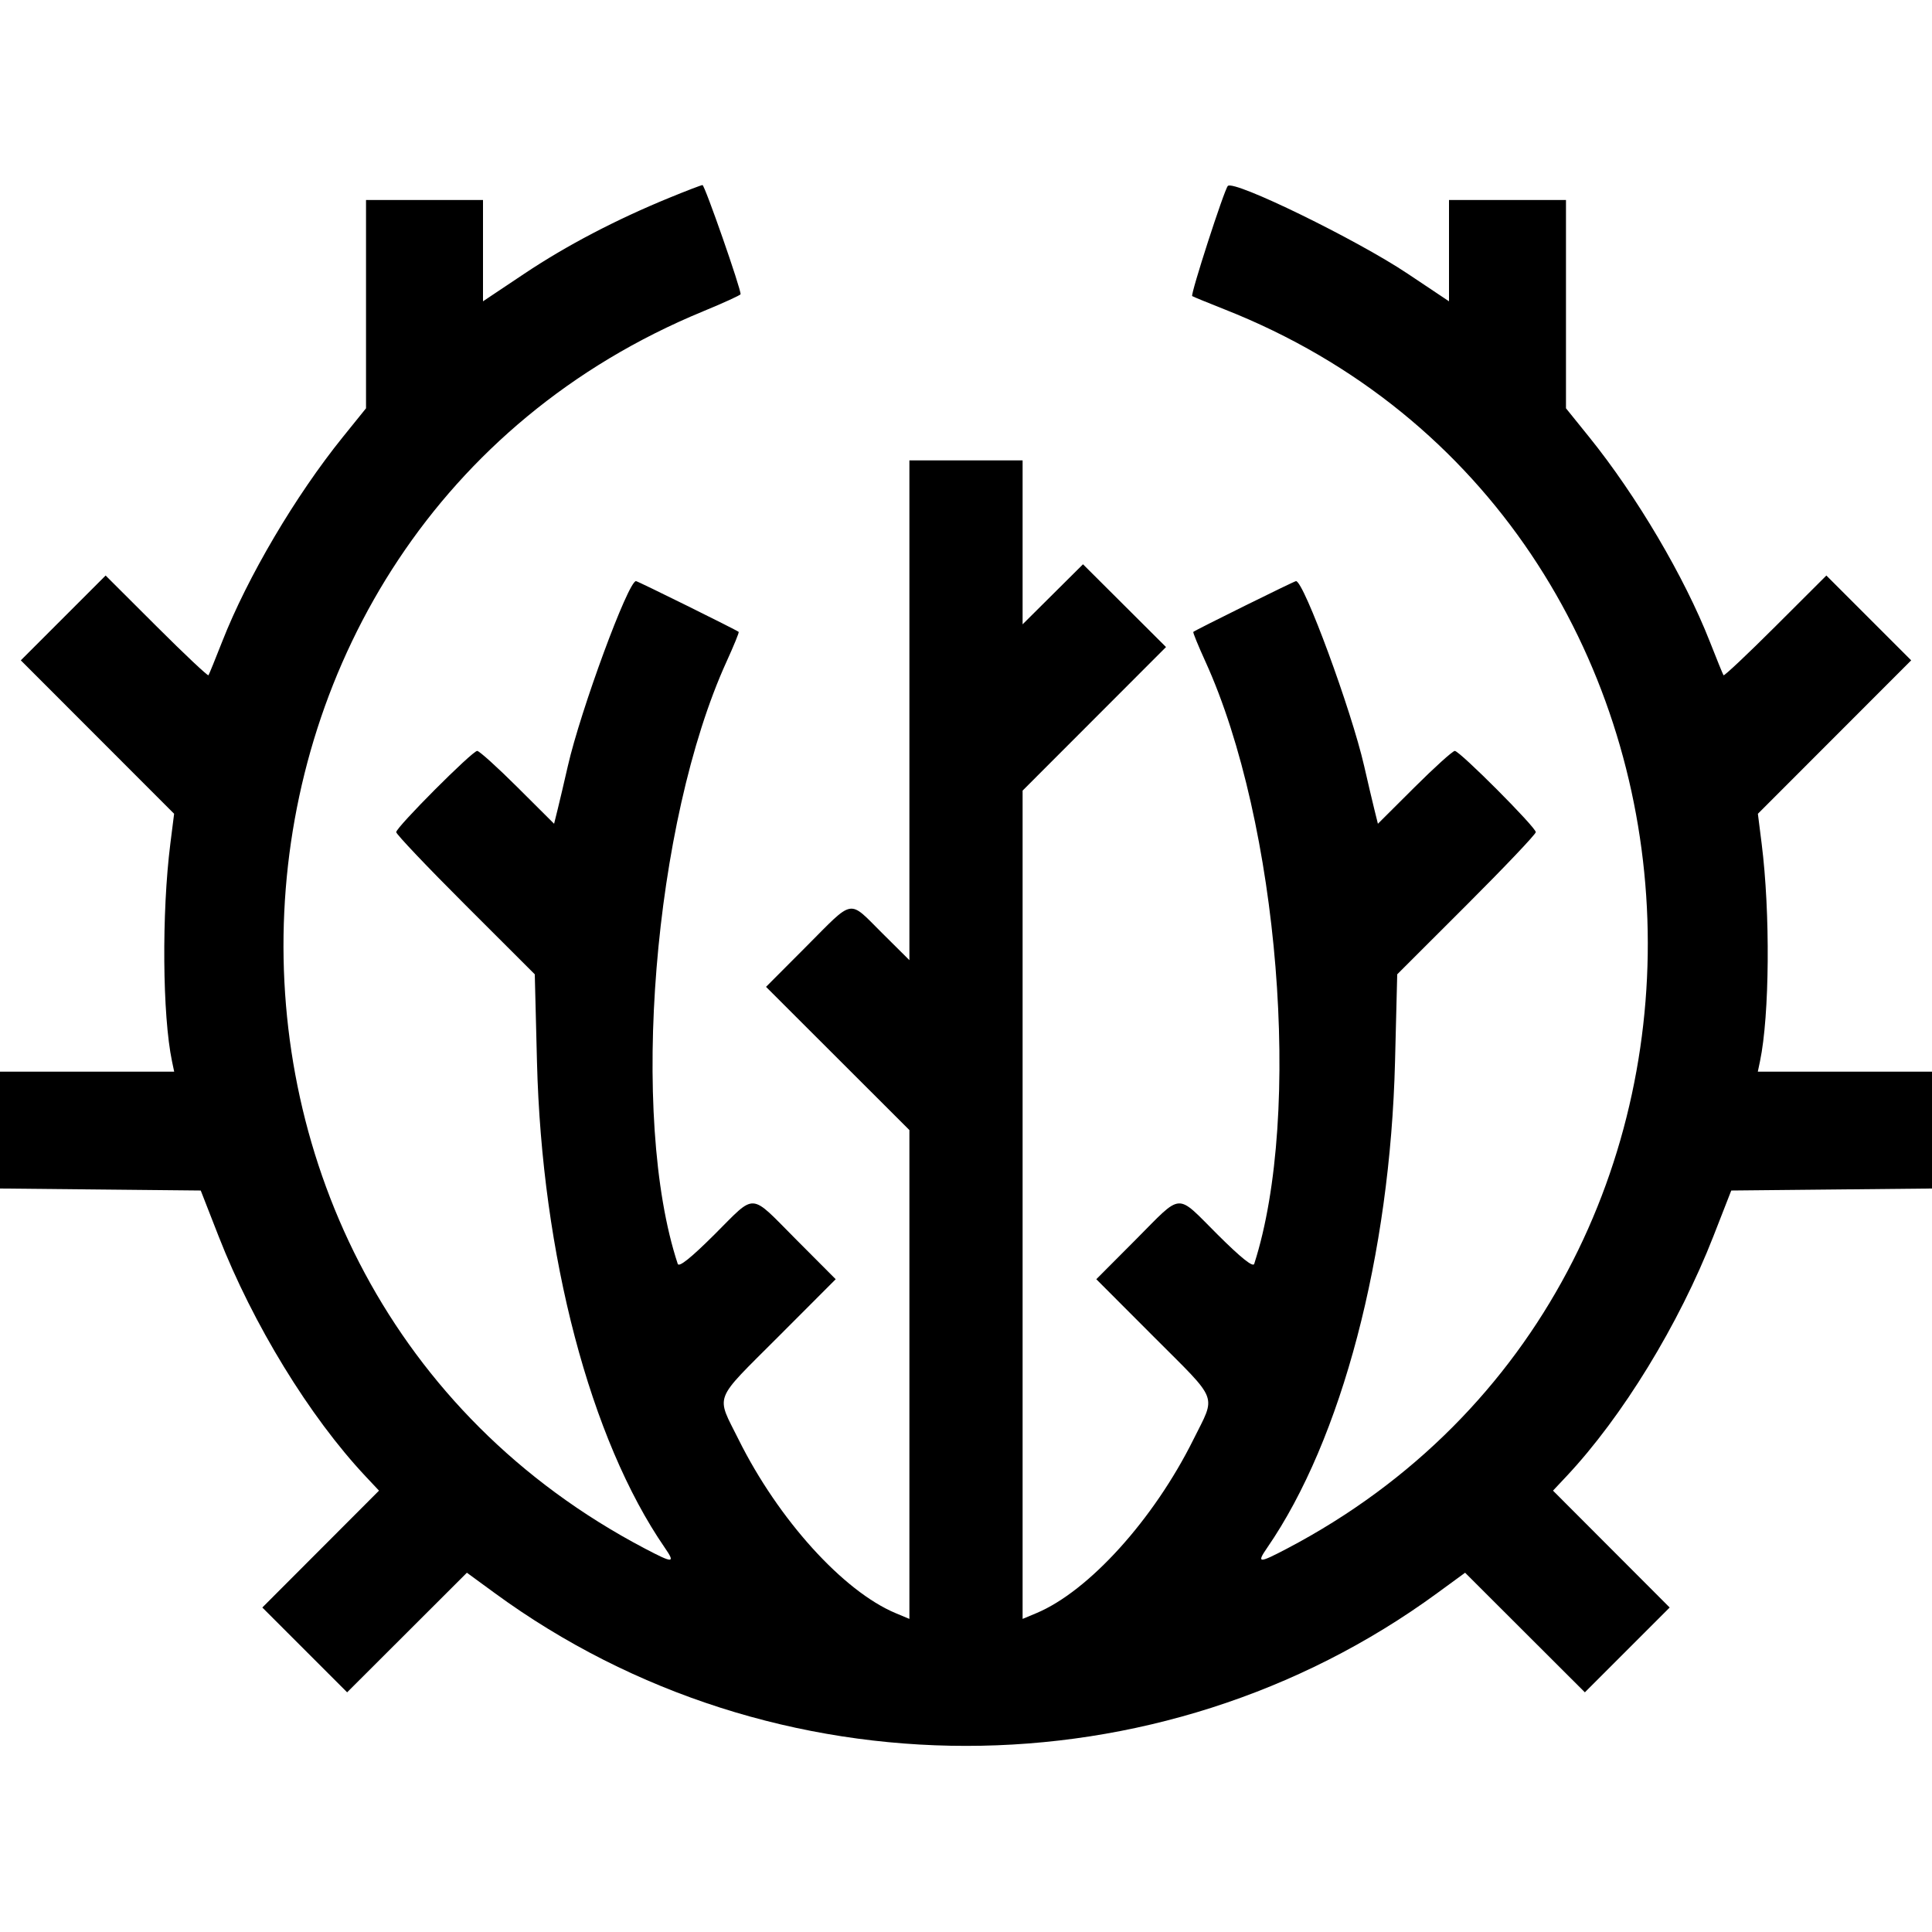 <svg id="svg" xmlns="http://www.w3.org/2000/svg" xmlns:xlink="http://www.w3.org/1999/xlink" width="400" height="400" viewBox="0, 0, 400,400"><g id="svgg"><path id="path0" d="M138.610 40.935 C 127.486 45.492,117.294 50.828,108.534 56.680 L 100.000 62.382 100.000 51.894 L 100.000 41.406 87.891 41.406 L 75.781 41.406 75.781 62.969 L 75.781 84.533 70.960 90.509 C 61.159 102.658,51.242 119.472,46.011 132.813 C 44.579 136.465,43.296 139.612,43.161 139.806 C 43.025 140.000,38.179 135.433,32.391 129.657 L 21.868 119.156 13.088 127.936 L 4.308 136.716 20.178 152.600 L 36.048 168.484 35.268 174.672 C 33.462 188.980,33.624 210.229,35.612 219.727 L 36.062 221.875 18.031 221.875 L 0.000 221.875 -0.000 233.972 L -0.000 246.068 20.780 246.276 L 41.561 246.484 45.241 255.906 C 52.378 274.179,64.090 293.315,75.704 305.678 L 78.469 308.621 66.390 320.720 L 54.311 332.818 63.090 341.597 L 71.870 350.377 84.269 337.997 L 96.667 325.616 102.435 329.835 C 160.098 372.010,239.902 372.010,297.565 329.835 L 303.333 325.616 315.731 337.997 L 328.130 350.377 336.910 341.597 L 345.689 332.818 333.610 320.720 L 321.531 308.621 324.296 305.678 C 335.910 293.315,347.622 274.179,354.759 255.906 L 358.439 246.484 379.220 246.276 L 400.000 246.068 400.000 233.972 L 400.000 221.875 381.969 221.875 L 363.938 221.875 364.388 219.727 C 366.376 210.229,366.538 188.980,364.732 174.672 L 363.952 168.484 379.822 152.600 L 395.692 136.716 386.912 127.936 L 378.132 119.156 367.609 129.657 C 361.821 135.433,356.975 140.000,356.839 139.806 C 356.704 139.612,355.421 136.465,353.989 132.813 C 348.758 119.472,338.841 102.658,329.040 90.509 L 324.219 84.533 324.219 62.969 L 324.219 41.406 312.109 41.406 L 300.000 41.406 300.000 51.894 L 300.000 62.382 291.430 56.657 C 280.845 49.584,255.493 37.216,254.211 38.498 C 253.473 39.235,246.418 61.046,246.834 61.303 C 247.097 61.465,250.114 62.704,253.539 64.055 C 363.962 107.629,371.937 265.194,266.523 320.588 C 260.574 323.714,260.118 323.697,262.366 320.433 C 277.785 298.045,287.818 259.888,288.826 219.805 L 289.280 201.720 303.625 187.391 C 311.514 179.511,317.969 172.714,317.969 172.287 C 317.969 171.269,302.215 155.469,301.200 155.469 C 300.770 155.469,297.012 158.862,292.850 163.009 L 285.280 170.550 284.525 167.502 C 284.110 165.825,283.168 161.816,282.433 158.594 C 279.795 147.035,269.946 120.313,268.325 120.313 C 267.971 120.313,247.508 130.432,247.060 130.828 C 246.947 130.928,248.069 133.674,249.553 136.931 C 264.784 170.353,269.673 230.615,259.673 261.671 C 259.430 262.425,256.934 260.429,252.102 255.617 C 243.334 246.886,244.977 246.786,235.154 256.643 L 226.977 264.848 238.964 276.854 C 252.493 290.405,251.789 288.565,247.078 298.047 C 238.860 314.591,225.407 329.458,214.550 333.994 L 211.719 335.177 211.719 249.432 L 211.719 163.687 226.566 148.825 L 241.412 133.964 232.818 125.396 L 224.224 116.829 217.971 123.044 L 211.719 129.260 211.719 112.286 L 211.719 95.313 200.000 95.313 L 188.281 95.313 188.281 147.051 L 188.281 198.789 182.599 193.145 C 175.573 186.165,176.935 185.924,166.981 195.909 L 158.599 204.317 173.440 219.143 L 188.281 233.969 188.281 284.573 L 188.281 335.177 185.450 333.994 C 174.593 329.458,161.140 314.591,152.922 298.047 C 148.211 288.565,147.507 290.405,161.036 276.854 L 173.023 264.848 164.846 256.643 C 155.023 246.786,156.666 246.886,147.898 255.617 C 143.040 260.455,140.568 262.429,140.318 261.671 C 130.305 231.337,135.265 170.246,150.447 136.931 C 151.931 133.674,153.053 130.928,152.940 130.828 C 152.492 130.432,132.029 120.313,131.675 120.313 C 130.054 120.313,120.205 147.035,117.567 158.594 C 116.832 161.816,115.890 165.825,115.475 167.502 L 114.720 170.550 107.150 163.009 C 102.988 158.862,99.230 155.469,98.800 155.469 C 97.785 155.469,82.031 171.269,82.031 172.287 C 82.031 172.714,88.486 179.511,96.375 187.391 L 110.720 201.720 111.174 219.805 C 112.182 259.888,122.215 298.045,137.634 320.433 C 139.882 323.697,139.426 323.714,133.477 320.588 C 28.304 265.321,35.636 109.789,145.552 64.465 C 149.795 62.715,153.294 61.118,153.326 60.915 C 153.474 59.987,145.904 38.285,145.443 38.315 C 145.156 38.334,142.081 39.513,138.610 40.935 " stroke="none" fill="#000000" fill-rule="evenodd"></path></g></svg>